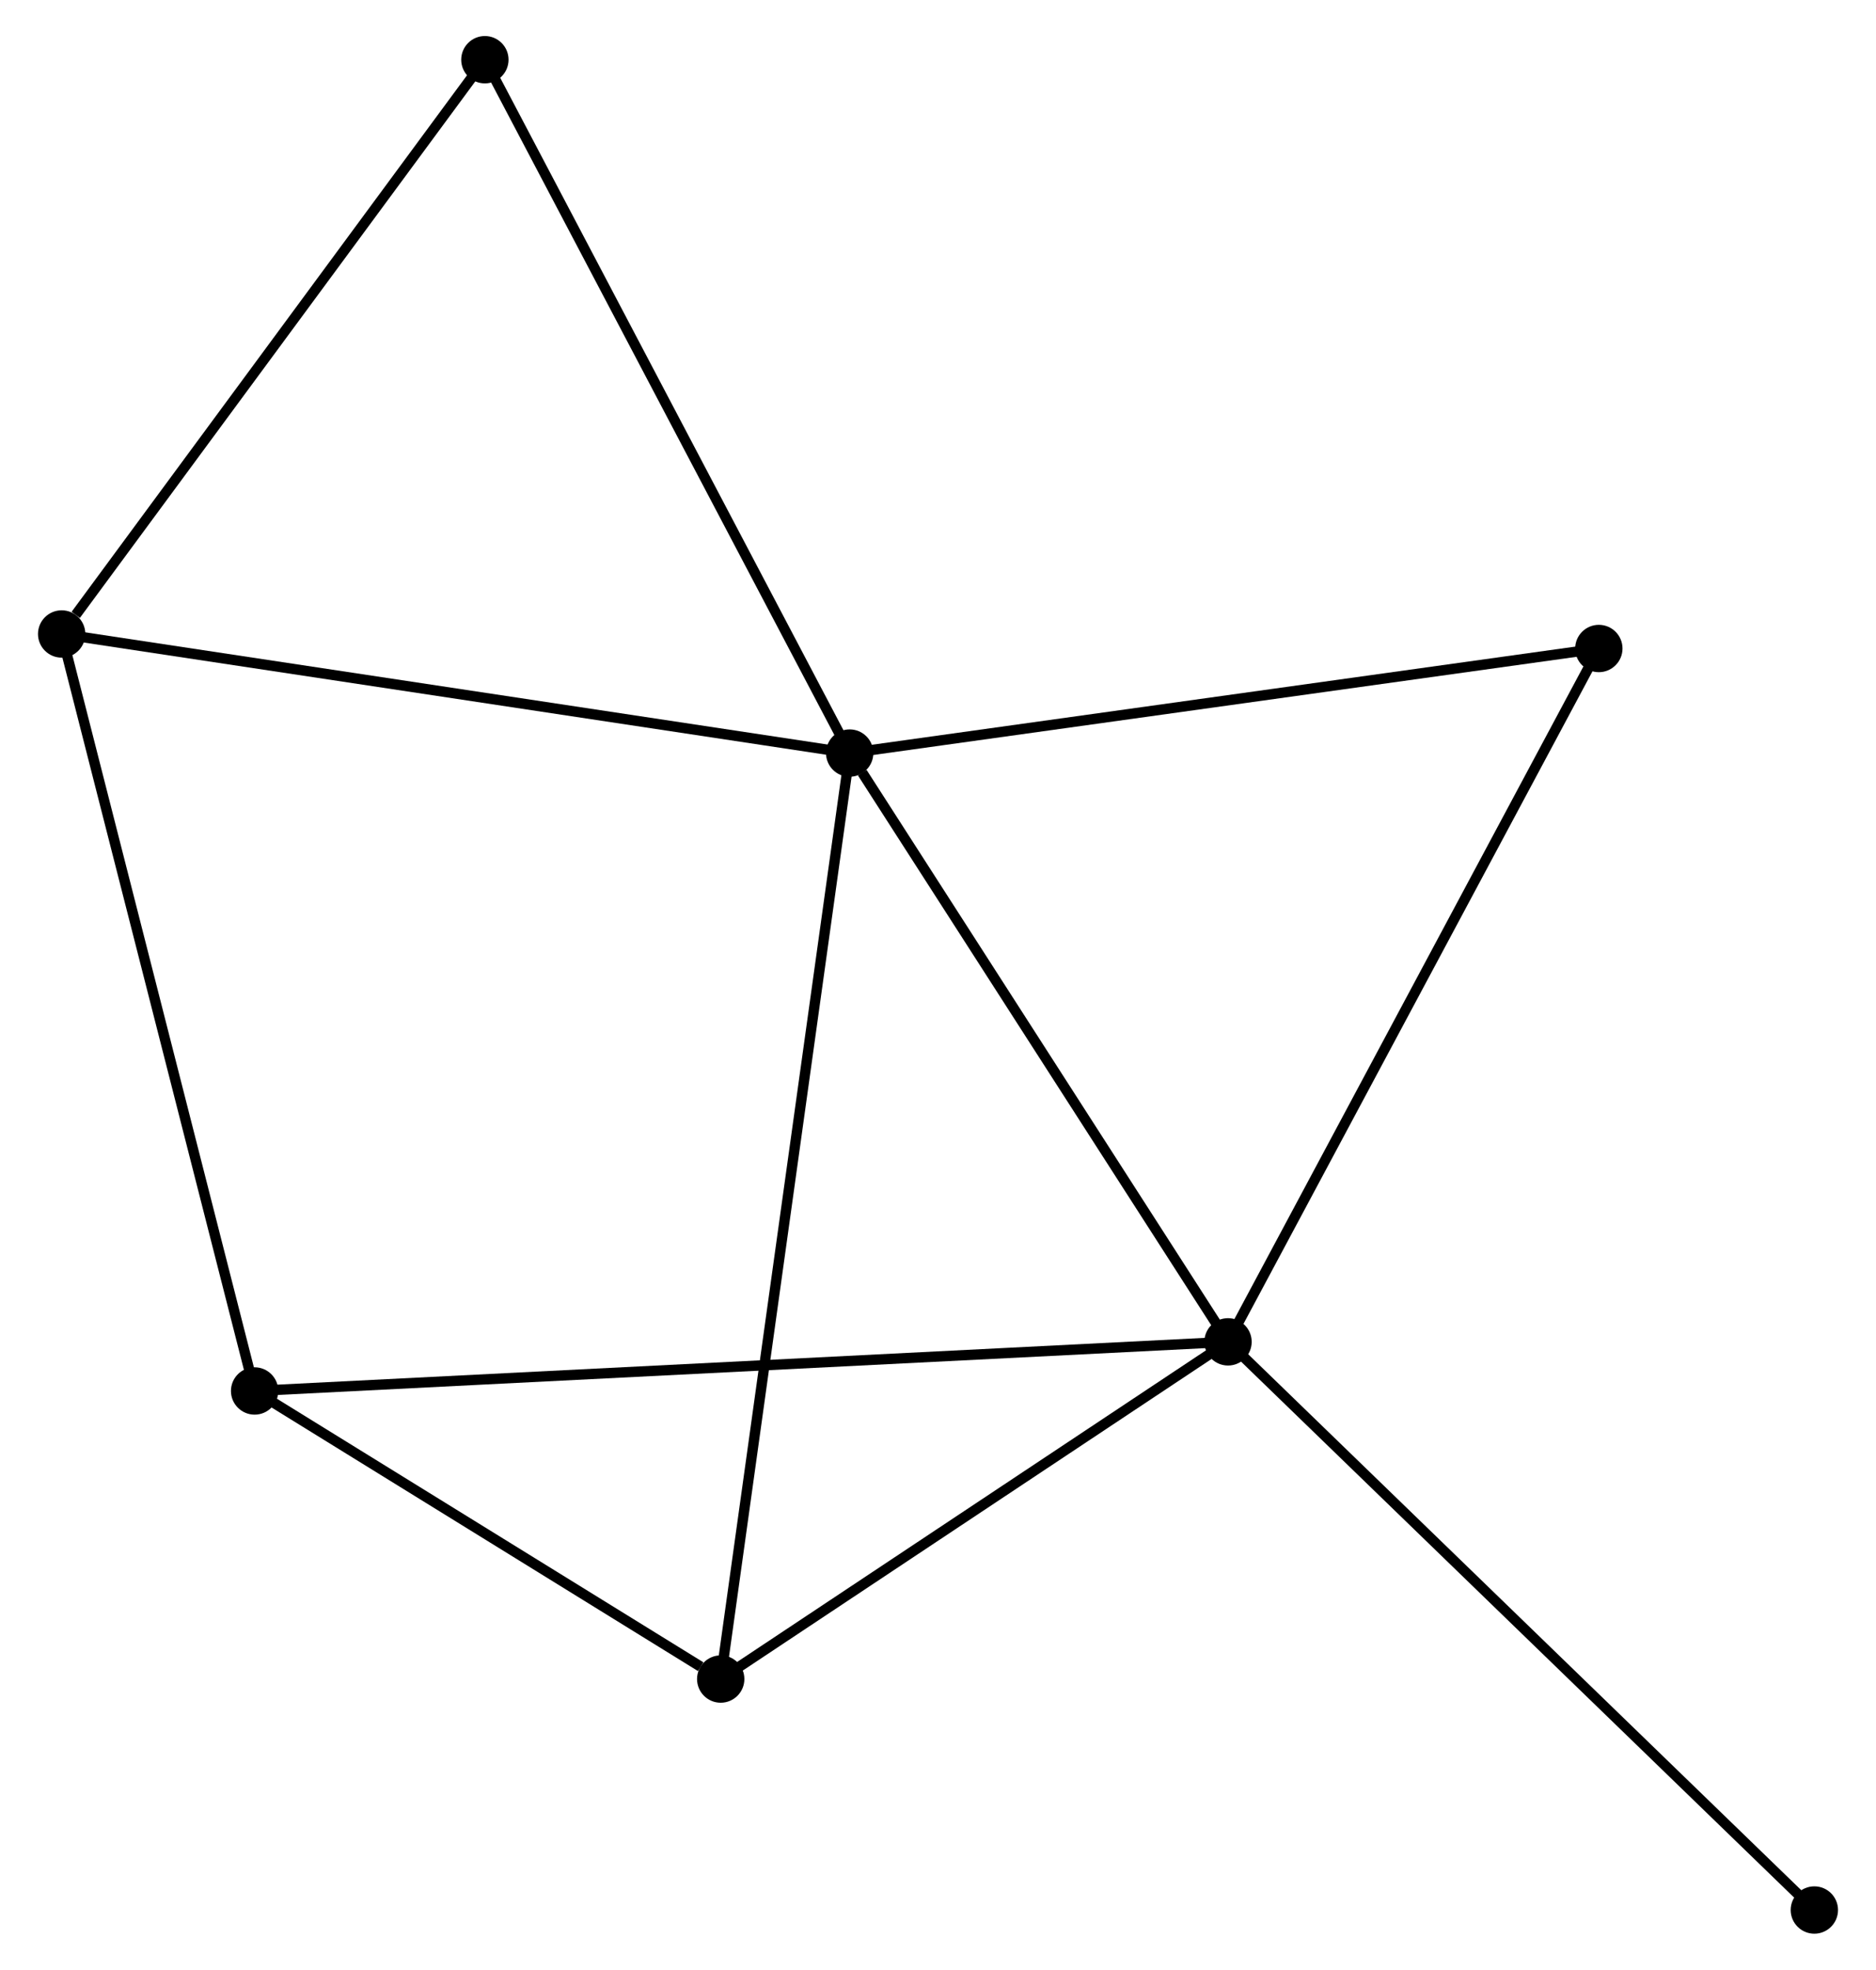<?xml version="1.0" encoding="UTF-8" standalone="no"?>
<!DOCTYPE svg PUBLIC "-//W3C//DTD SVG 1.1//EN"
 "http://www.w3.org/Graphics/SVG/1.1/DTD/svg11.dtd">
<!-- Generated by graphviz version 2.36.0 (20140111.2315)
 -->
<!-- Title: %3 Pages: 1 -->
<svg width="182pt" height="191pt"
 viewBox="0.00 0.00 181.93 191.33" xmlns="http://www.w3.org/2000/svg" xmlns:xlink="http://www.w3.org/1999/xlink">
<g id="graph0" class="graph" transform="scale(1 1) rotate(0) translate(4 187.331)">
<title>%3</title>
<!-- 0 -->
<g id="node1" class="node"><title>0</title>
<ellipse fill="black" stroke="black" cx="78.381" cy="-114.18" rx="1.8" ry="1.8"/>
</g>
<!-- 1 -->
<g id="node2" class="node"><title>1</title>
<ellipse fill="black" stroke="black" cx="115.15" cy="-56.989" rx="1.8" ry="1.8"/>
</g>
<!-- 0&#45;&#45;1 -->
<g id="edge1" class="edge"><title>0&#45;&#45;1</title>
<path fill="none" stroke="black" d="M79.604,-112.278C85.287,-103.439 109.043,-66.489 114.171,-58.512"/>
</g>
<!-- 2 -->
<g id="node3" class="node"><title>2</title>
<ellipse fill="black" stroke="black" cx="1.8" cy="-125.749" rx="1.8" ry="1.8"/>
</g>
<!-- 0&#45;&#45;2 -->
<g id="edge2" class="edge"><title>0&#45;&#45;2</title>
<path fill="none" stroke="black" d="M76.488,-114.466C65.893,-116.067 14.048,-123.899 3.627,-125.473"/>
</g>
<!-- 3 -->
<g id="node4" class="node"><title>3</title>
<ellipse fill="black" stroke="black" cx="65.848" cy="-24.235" rx="1.8" ry="1.8"/>
</g>
<!-- 0&#45;&#45;3 -->
<g id="edge3" class="edge"><title>0&#45;&#45;3</title>
<path fill="none" stroke="black" d="M78.119,-112.302C76.488,-100.596 67.735,-37.778 66.108,-26.103"/>
</g>
<!-- 5 -->
<g id="node5" class="node"><title>5</title>
<ellipse fill="black" stroke="black" cx="151.187" cy="-124.338" rx="1.8" ry="1.8"/>
</g>
<!-- 0&#45;&#45;5 -->
<g id="edge4" class="edge"><title>0&#45;&#45;5</title>
<path fill="none" stroke="black" d="M80.181,-114.432C90.166,-115.825 138.688,-122.594 149.183,-124.058"/>
</g>
<!-- 6 -->
<g id="node6" class="node"><title>6</title>
<ellipse fill="black" stroke="black" cx="42.93" cy="-181.531" rx="1.8" ry="1.8"/>
</g>
<!-- 0&#45;&#45;6 -->
<g id="edge5" class="edge"><title>0&#45;&#45;6</title>
<path fill="none" stroke="black" d="M77.505,-115.845C72.643,-125.082 49.016,-169.969 43.906,-179.677"/>
</g>
<!-- 1&#45;&#45;3 -->
<g id="edge6" class="edge"><title>1&#45;&#45;3</title>
<path fill="none" stroke="black" d="M113.51,-55.899C106.024,-50.926 75.147,-30.413 67.545,-25.362"/>
</g>
<!-- 1&#45;&#45;5 -->
<g id="edge8" class="edge"><title>1&#45;&#45;5</title>
<path fill="none" stroke="black" d="M116.041,-58.654C120.983,-67.891 145,-112.776 150.195,-122.484"/>
</g>
<!-- 4 -->
<g id="node7" class="node"><title>4</title>
<ellipse fill="black" stroke="black" cx="20.552" cy="-52.218" rx="1.8" ry="1.8"/>
</g>
<!-- 1&#45;&#45;4 -->
<g id="edge7" class="edge"><title>1&#45;&#45;4</title>
<path fill="none" stroke="black" d="M113.174,-56.89C100.863,-56.269 34.797,-52.936 22.517,-52.317"/>
</g>
<!-- 7 -->
<g id="node8" class="node"><title>7</title>
<ellipse fill="black" stroke="black" cx="172.131" cy="-1.8" rx="1.8" ry="1.8"/>
</g>
<!-- 1&#45;&#45;7 -->
<g id="edge9" class="edge"><title>1&#45;&#45;7</title>
<path fill="none" stroke="black" d="M116.559,-55.625C124.373,-48.056 162.349,-11.275 170.562,-3.319"/>
</g>
<!-- 2&#45;&#45;6 -->
<g id="edge11" class="edge"><title>2&#45;&#45;6</title>
<path fill="none" stroke="black" d="M3.168,-127.605C9.525,-136.225 36.099,-172.265 41.835,-180.046"/>
</g>
<!-- 2&#45;&#45;4 -->
<g id="edge10" class="edge"><title>2&#45;&#45;4</title>
<path fill="none" stroke="black" d="M2.264,-123.931C4.858,-113.758 17.553,-63.978 20.105,-53.972"/>
</g>
<!-- 3&#45;&#45;4 -->
<g id="edge12" class="edge"><title>3&#45;&#45;4</title>
<path fill="none" stroke="black" d="M63.901,-25.437C56.451,-30.04 29.791,-46.51 22.441,-51.051"/>
</g>
</g>
</svg>
